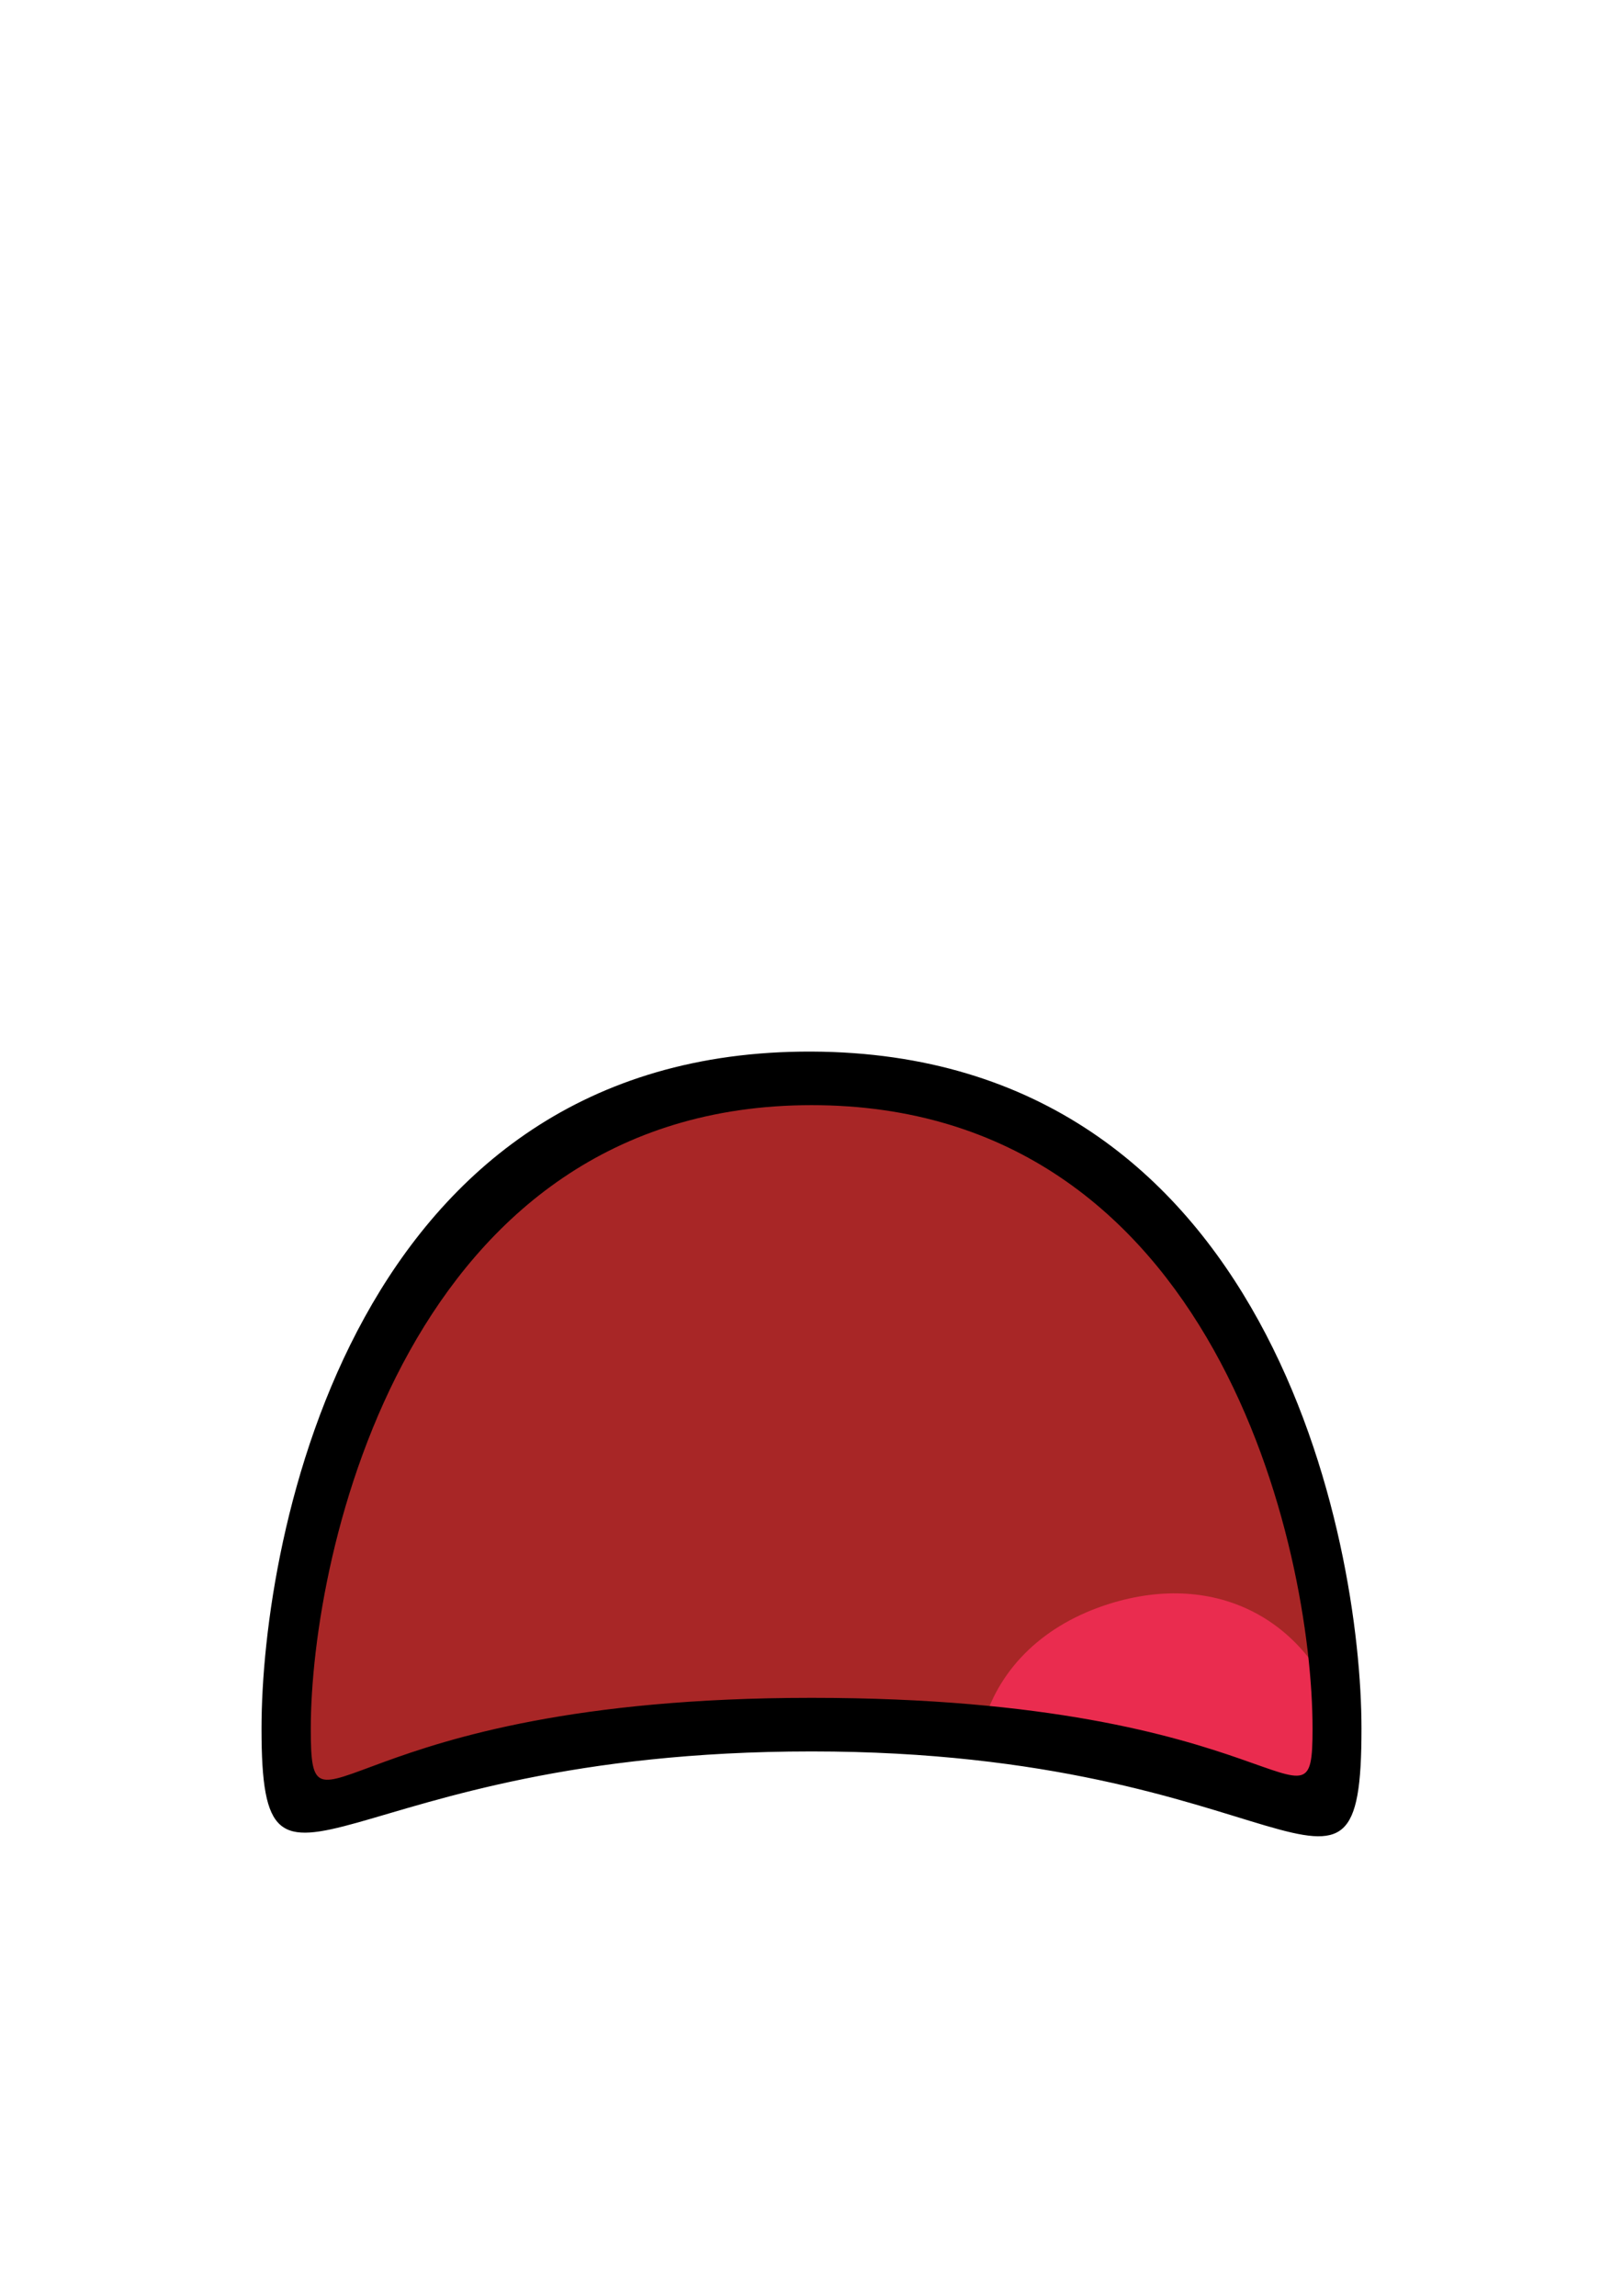 <?xml version="1.0" encoding="UTF-8" standalone="no"?>
<!-- Created with Inkscape (http://www.inkscape.org/) -->

<svg
   width="210mm"
   height="297mm"
   viewBox="0 0 210 297"
   version="1.1"
   id="svg8194"
   sodipodi:docname="721_mouth_open_a_frown.svg"
   inkscape:version="1.2-beta (1b65182ce9, 2022-04-05)"
   xmlns:inkscape="http://www.inkscape.org/namespaces/inkscape"
   xmlns:sodipodi="http://sodipodi.sourceforge.net/DTD/sodipodi-0.dtd"
   xmlns="http://www.w3.org/2000/svg"
   xmlns:svg="http://www.w3.org/2000/svg">
  <sodipodi:namedview
     id="namedview8196"
     pagecolor="#ffffff"
     bordercolor="#666666"
     borderopacity="1.0"
     inkscape:pageshadow="2"
     inkscape:pageopacity="0.0"
     inkscape:pagecheckerboard="0"
     inkscape:deskcolor="#d1d1d1"
     inkscape:document-units="mm"
     showgrid="false"
     inkscape:zoom="1"
     inkscape:cx="554.99999"
     inkscape:cy="803.49998"
     inkscape:window-width="1920"
     inkscape:window-height="991"
     inkscape:window-x="-9"
     inkscape:window-y="-9"
     inkscape:window-maximized="1"
     inkscape:current-layer="layer1" />
  <defs
     id="defs8191" />
  <g
     inkscape:label="Layer 1"
     inkscape:groupmode="layer"
     id="layer1">
    <path
       style="fill:#a82626;fill-opacity:1;stroke:none;stroke-width:0.265px;stroke-linecap:butt;stroke-linejoin:miter;stroke-opacity:1"
       d="m 98.072,220.734 -22.015,5.138 -37.481,7.115 -2.565,-12.318 1.604,-20.705 6.367,-16.226 c 15.163,-31.459 26.186,-43.822 51.18,-46.215 29.726,-1.603 69.233,19.48 72.364,60.986 l 5.663,32.197 -43.982,-6.595 z"
       id="path18886"
       sodipodi:nodetypes="ccccccccccc" />
    <path
       id="path20173"
       style="font-variation-settings:'wght' 50;fill:#ea2c4f;fill-opacity:1;stroke-width:0.24;stroke-linecap:round;paint-order:stroke fill markers"
       d="m 143.573,207.469 c 13.853,-4.33 26.019,2.042 30.349,15.895 0.586,1.874 0.974,3.717 1.176,5.514 l -21.248,4.173 -26.563,-10.248 c 2.138,-7.105 7.812,-12.686 16.286,-15.335 z" />
    <path
       id="path8463"
       style="font-variation-settings:'wdth' 100, 'wght' 900;fill:#000000;stroke-width:1.195;stroke-linecap:round;paint-order:stroke fill markers"
       d="m 105.013,226.574 c -61.682,0 -71.175,25.499 -71.175,-2.934 0,-24.878 11.837,-87.831 71.175,-87.601 59.338,0.23 71.149,63.351 71.149,87.601 0,29.489 -9.467,2.934 -71.149,2.934 z m 64.818,-2.934 c 0,-23.182 -12.511,-80.671 -64.818,-80.671 -52.306,0 -64.801,57.968 -64.801,80.671 0,16.902 3.37,-3.997 64.801,-3.997 61.431,0 64.818,19.695 64.818,3.997 z"
       sodipodi:nodetypes="zszszszszs" />
  </g>
</svg>
